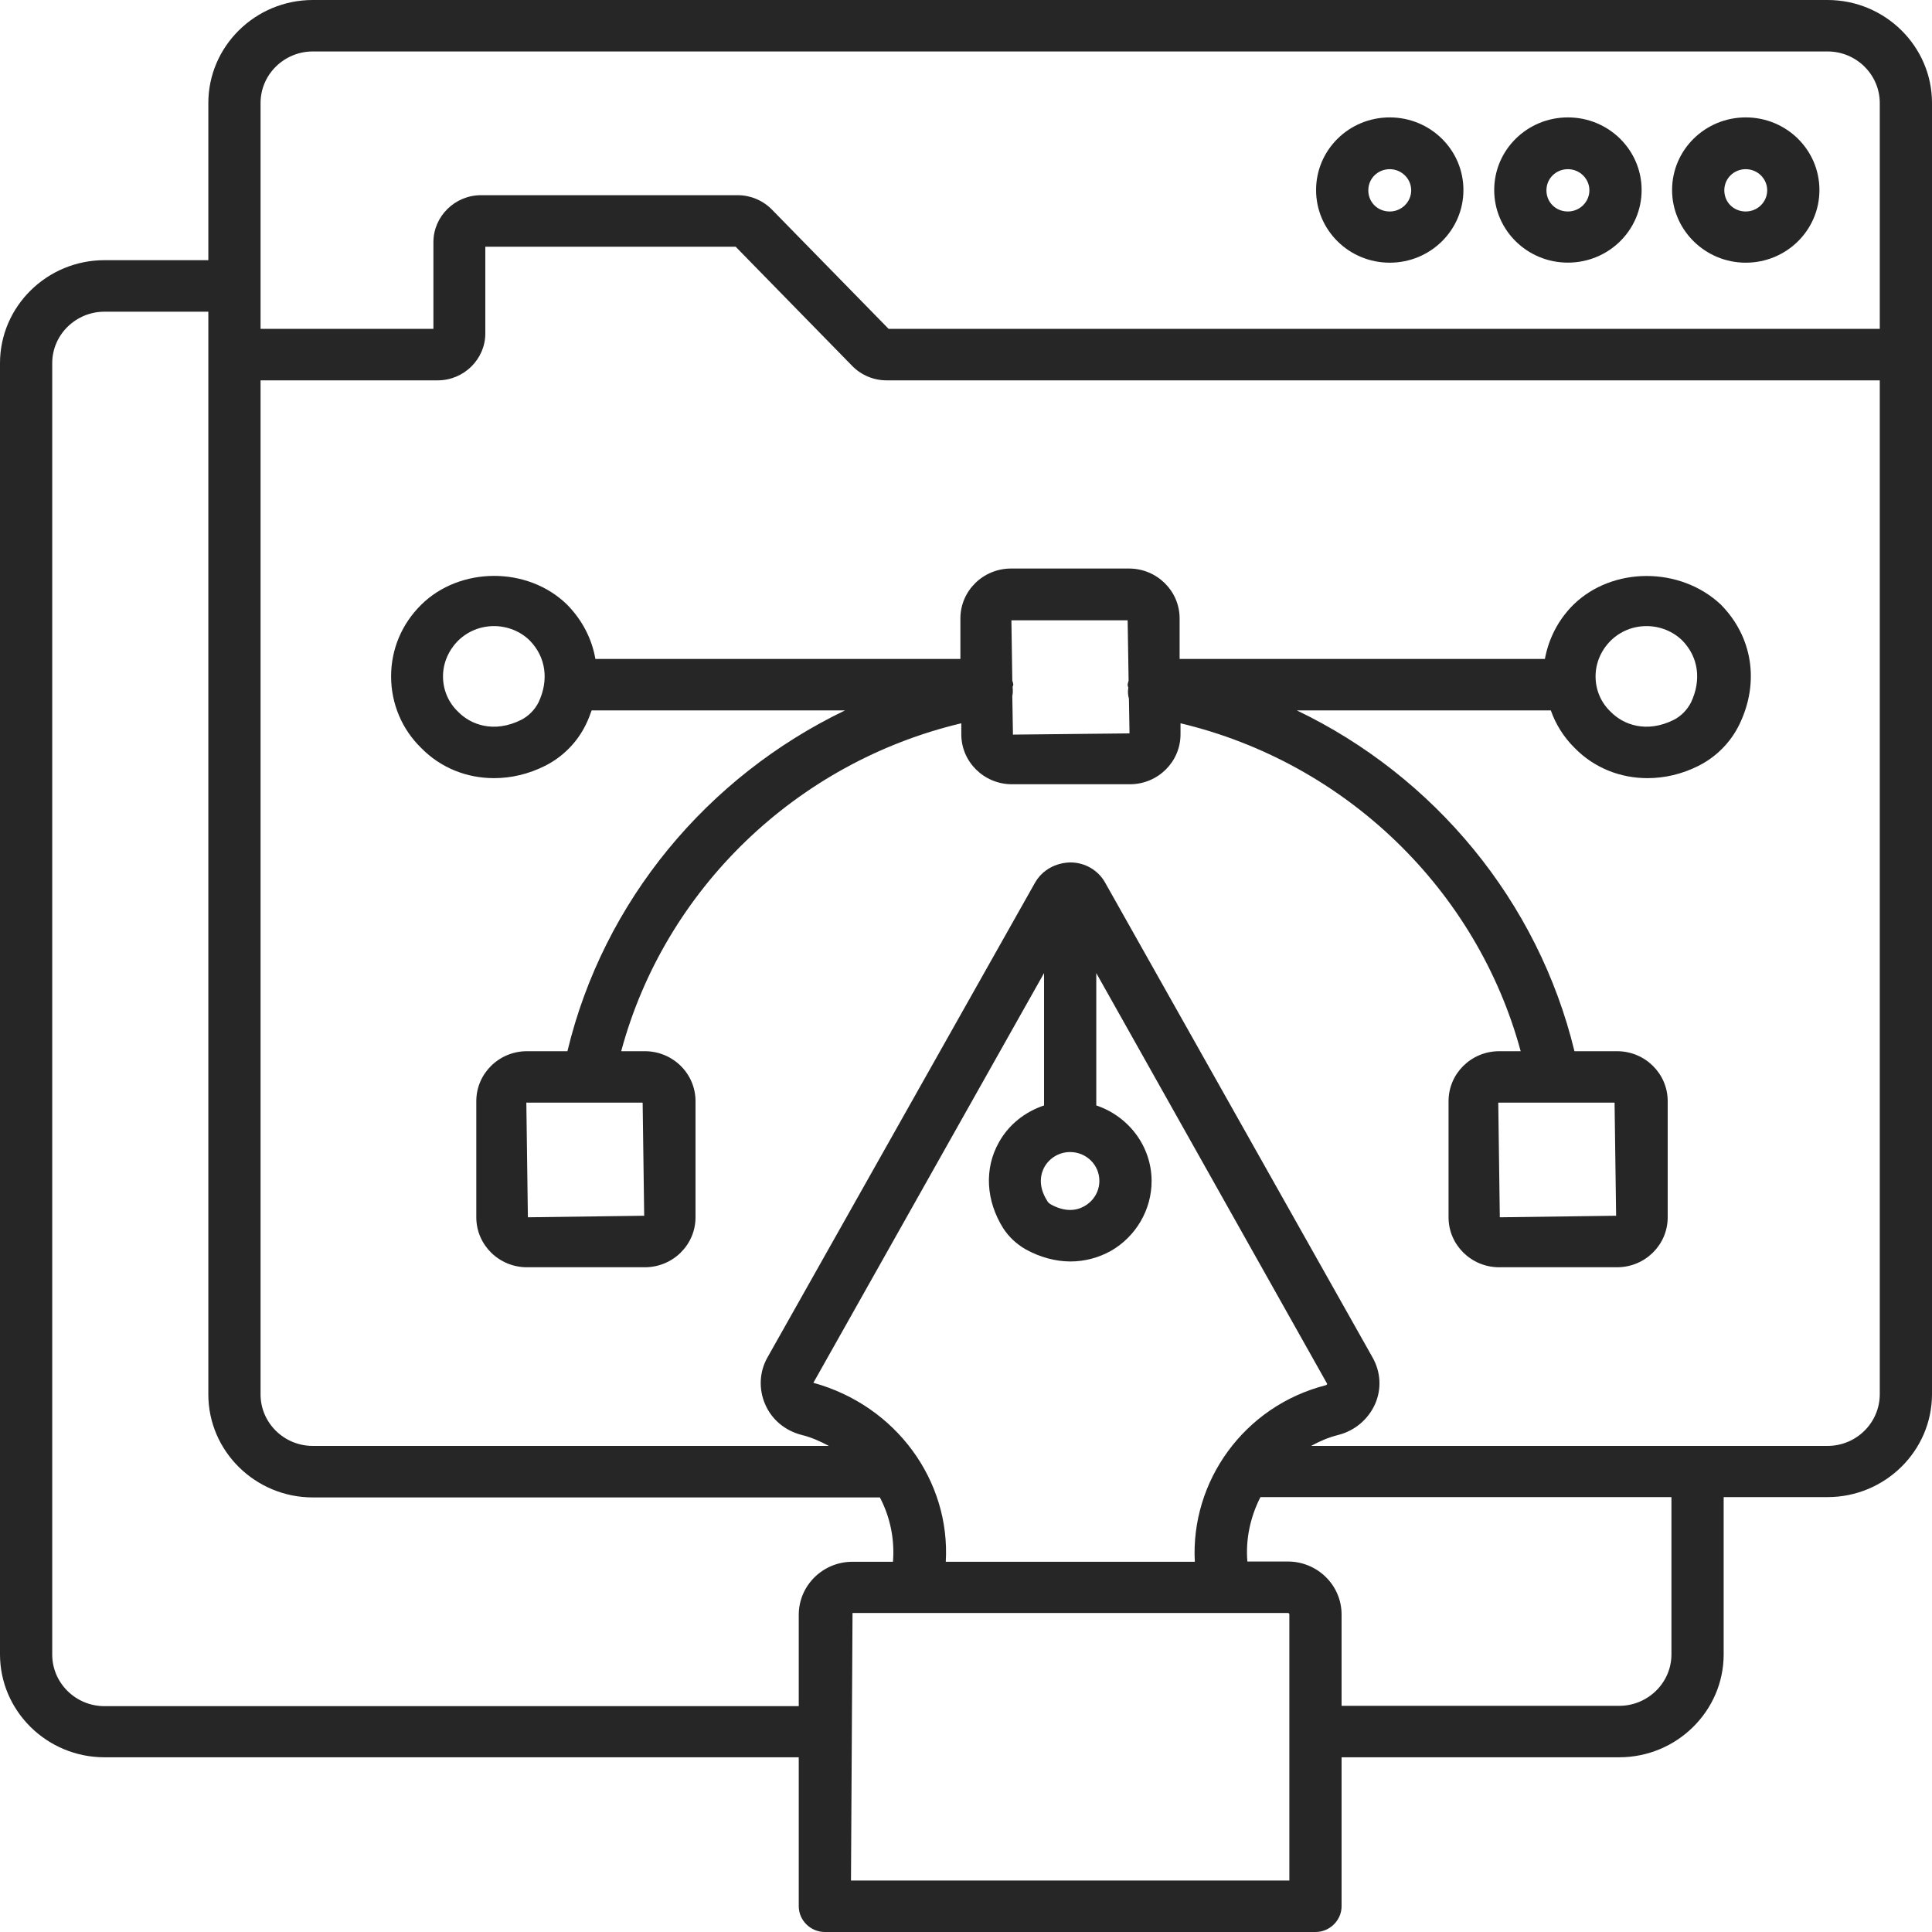 <svg width="30" height="30" viewBox="0 0 30 30" xmlns="http://www.w3.org/2000/svg">
<g opacity="0.85">
<path d="M27.108 4.079C27.741 4.079 28.252 3.574 28.252 2.951C28.252 2.327 27.741 1.823 27.108 1.823C26.476 1.823 25.964 2.327 25.964 2.951C25.964 3.574 26.48 4.079 27.108 4.079ZM27.108 2.627C27.291 2.627 27.441 2.775 27.441 2.955C27.441 3.136 27.291 3.284 27.108 3.284C26.92 3.284 26.775 3.141 26.775 2.955C26.775 2.77 26.925 2.627 27.108 2.627Z"/>
<path d="M28.378 0H4.857C3.964 0 3.235 0.719 3.235 1.599V4.04H1.622C0.729 4.04 0 4.759 0 5.639V25.689C0 26.569 0.729 27.287 1.622 27.287H12.403V29.6C12.403 29.819 12.586 30 12.808 30H20.427C20.648 30 20.832 29.819 20.832 29.6V27.287H25.143C26.036 27.287 26.765 26.569 26.765 25.689V23.247H28.378C29.271 23.247 30 22.529 30 21.648V1.599C30 0.719 29.271 0 28.378 0ZM4.046 1.599C4.046 1.156 4.413 0.799 4.857 0.799H28.378C28.827 0.799 29.189 1.161 29.189 1.599V5.106H13.798L11.987 3.255C11.847 3.112 11.654 3.031 11.456 3.031H7.469C7.063 3.031 6.73 3.36 6.73 3.76V5.106H4.046V1.599ZM1.622 26.493C1.173 26.493 0.811 26.131 0.811 25.693V5.639C0.811 5.197 1.178 4.84 1.622 4.84H3.235V21.653C3.235 22.533 3.964 23.252 4.857 23.252H13.663C13.822 23.556 13.894 23.899 13.866 24.251H13.238C12.774 24.251 12.403 24.622 12.403 25.075V26.493H1.622ZM16.217 18.122C16.299 17.979 16.448 17.889 16.617 17.889C16.868 17.889 17.071 18.088 17.071 18.336C17.071 18.498 16.984 18.645 16.844 18.726C16.69 18.817 16.506 18.807 16.318 18.702C16.294 18.688 16.27 18.669 16.26 18.645C16.106 18.403 16.168 18.212 16.217 18.122ZM16.212 17.165C15.917 17.265 15.666 17.46 15.512 17.736C15.28 18.146 15.309 18.645 15.579 19.074C15.666 19.207 15.782 19.316 15.922 19.397C16.144 19.521 16.386 19.588 16.622 19.588C16.844 19.588 17.061 19.53 17.255 19.421C17.641 19.197 17.882 18.783 17.882 18.341C17.882 17.794 17.52 17.332 17.023 17.165V15.11L20.61 21.491C20.605 21.496 20.6 21.505 20.586 21.51C19.316 21.834 18.486 23.004 18.553 24.251H14.686C14.759 23 13.923 21.829 12.63 21.472L16.212 15.11V17.165ZM20.021 29.201H13.214L13.238 25.046H19.997C20.011 25.046 20.021 25.055 20.021 25.07V29.201ZM25.954 25.689C25.954 26.131 25.587 26.488 25.143 26.488H20.832V25.07C20.832 24.613 20.455 24.247 19.997 24.247H19.369C19.34 23.894 19.417 23.552 19.572 23.247H25.954V25.689ZM28.378 22.452H20.359C20.489 22.381 20.629 22.319 20.784 22.281C21.04 22.215 21.247 22.038 21.353 21.8C21.455 21.567 21.44 21.305 21.315 21.082L17.163 13.71C17.057 13.515 16.849 13.392 16.622 13.392C16.39 13.396 16.183 13.511 16.072 13.706L11.915 21.082C11.79 21.305 11.78 21.572 11.881 21.805C11.983 22.043 12.19 22.215 12.446 22.281C12.601 22.319 12.736 22.381 12.871 22.452H4.857C4.408 22.452 4.046 22.091 4.046 21.653V5.906H6.798C7.203 5.906 7.536 5.577 7.536 5.178V3.831H11.423L13.233 5.682C13.373 5.825 13.566 5.906 13.764 5.906H29.189V21.648C29.189 22.091 28.827 22.452 28.378 22.452Z"/>
<path d="M24.346 4.078C24.979 4.078 25.491 3.574 25.491 2.951C25.491 2.327 24.979 1.823 24.346 1.823C23.714 1.823 23.202 2.327 23.202 2.951C23.202 3.574 23.714 4.078 24.346 4.078ZM24.346 2.627C24.53 2.627 24.68 2.775 24.68 2.955C24.68 3.136 24.53 3.284 24.346 3.284C24.158 3.284 24.013 3.141 24.013 2.955C24.013 2.77 24.163 2.627 24.346 2.627Z"/>
<path d="M21.58 4.079C22.212 4.079 22.724 3.574 22.724 2.951C22.724 2.327 22.212 1.823 21.58 1.823C20.947 1.823 20.436 2.327 20.436 2.951C20.436 3.574 20.947 4.079 21.58 4.079ZM21.58 2.627C21.763 2.627 21.913 2.775 21.913 2.955C21.913 3.136 21.763 3.284 21.58 3.284C21.392 3.284 21.247 3.141 21.247 2.955C21.247 2.77 21.396 2.627 21.58 2.627Z"/>
<path d="M24.433 9.389C24.197 9.622 24.047 9.917 23.989 10.232H18.317V9.603C18.317 9.175 17.964 8.828 17.53 8.828H15.7C15.265 8.828 14.913 9.175 14.913 9.603V10.232H9.245C9.192 9.922 9.042 9.627 8.801 9.384C8.188 8.79 7.14 8.799 6.542 9.389C6.237 9.689 6.073 10.084 6.073 10.503C6.073 10.926 6.242 11.326 6.542 11.616C6.846 11.926 7.251 12.083 7.671 12.083C7.937 12.083 8.207 12.021 8.463 11.892C8.738 11.754 8.965 11.526 9.1 11.245C9.134 11.174 9.163 11.102 9.187 11.031H13.122C10.983 12.059 9.371 13.991 8.811 16.323H8.183C7.748 16.323 7.396 16.67 7.396 17.099V18.902C7.396 19.331 7.748 19.678 8.183 19.678H10.013C10.447 19.678 10.8 19.331 10.8 18.902V17.099C10.8 16.67 10.447 16.323 10.013 16.323H9.646C10.322 13.81 12.364 11.84 14.927 11.231V11.402C14.927 11.831 15.28 12.178 15.714 12.178H17.544C17.979 12.178 18.331 11.831 18.331 11.402V11.231C20.89 11.84 22.932 13.81 23.613 16.323H23.28C22.845 16.323 22.493 16.67 22.493 17.099V18.902C22.493 19.331 22.845 19.678 23.28 19.678H25.109C25.544 19.678 25.896 19.331 25.896 18.902V17.099C25.896 16.67 25.544 16.323 25.109 16.323H24.448C23.883 13.991 22.27 12.054 20.137 11.031H24.081C24.158 11.25 24.284 11.45 24.453 11.616C24.757 11.926 25.162 12.083 25.582 12.083C25.848 12.083 26.118 12.021 26.374 11.892C26.649 11.754 26.876 11.526 27.011 11.245C27.325 10.593 27.214 9.884 26.717 9.384C26.084 8.794 25.037 8.799 24.433 9.389ZM8.362 10.907C8.304 11.021 8.207 11.121 8.091 11.179C7.671 11.388 7.309 11.255 7.111 11.05C6.962 10.907 6.879 10.712 6.879 10.503C6.879 10.298 6.962 10.103 7.111 9.951C7.261 9.803 7.459 9.722 7.671 9.722C7.879 9.722 8.082 9.803 8.226 9.946C8.477 10.203 8.526 10.56 8.362 10.907ZM10.003 18.878L8.197 18.902L8.173 17.122H9.979L10.003 18.878ZM25.095 18.878L23.289 18.902L23.265 17.122H25.071L25.095 18.878ZM15.729 11.407L15.719 10.807C15.729 10.765 15.729 10.722 15.724 10.674V10.669C15.724 10.655 15.734 10.646 15.734 10.631C15.734 10.607 15.724 10.588 15.719 10.569L15.705 9.632H17.51L17.525 10.569C17.52 10.593 17.51 10.612 17.51 10.636C17.51 10.65 17.515 10.66 17.52 10.674V10.679C17.51 10.741 17.515 10.798 17.53 10.85L17.539 11.388L15.729 11.407ZM26.258 10.907C26.2 11.021 26.104 11.121 25.988 11.179C25.568 11.388 25.206 11.255 25.008 11.05C24.858 10.907 24.776 10.712 24.776 10.503C24.776 10.298 24.858 10.103 25.008 9.951C25.158 9.803 25.355 9.722 25.568 9.722C25.776 9.722 25.978 9.803 26.123 9.946C26.374 10.203 26.422 10.56 26.258 10.907Z"/>
</g>
</svg>
